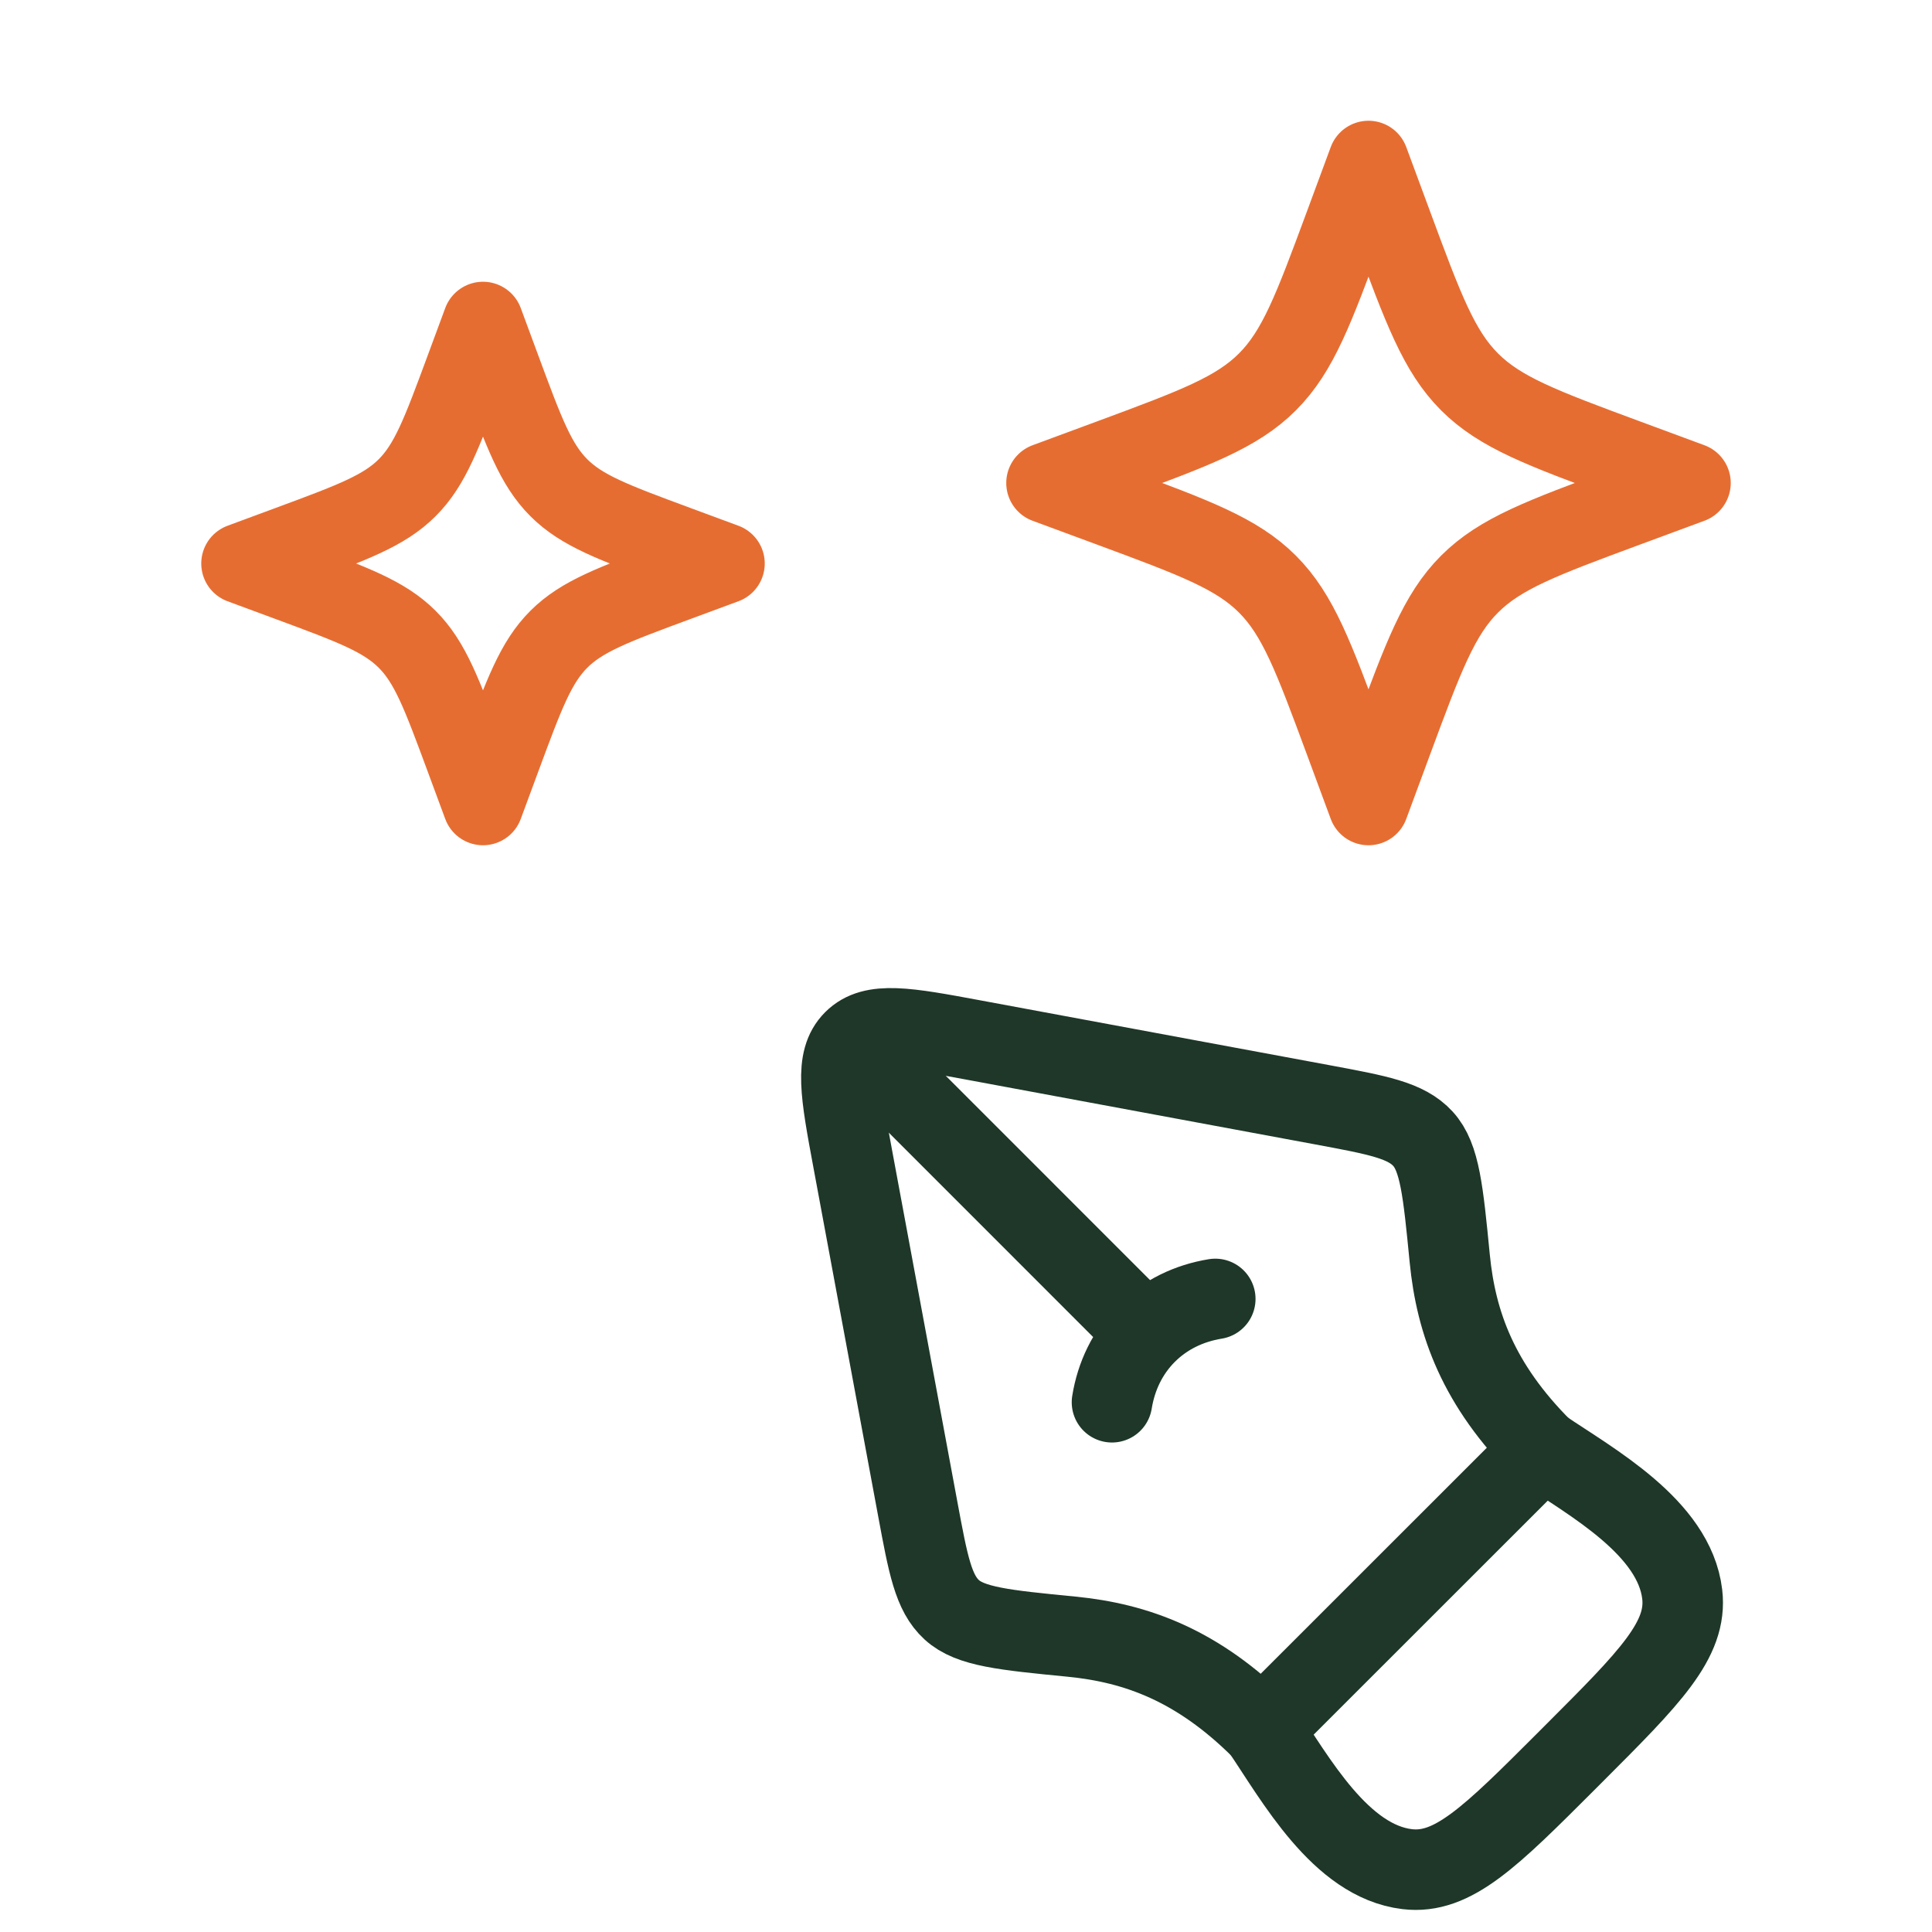 <svg xmlns="http://www.w3.org/2000/svg" width="72" height="72" fill="none"><path stroke="#E66D32" stroke-linejoin="round" stroke-width="3" d="m51 6 .884 2.39c1.16 3.133 1.74 4.7 2.883 5.843 1.143 1.143 2.71 1.723 5.843 2.883L63 18l-2.39.884c-3.133 1.16-4.7 1.74-5.843 2.883-1.143 1.143-1.723 2.71-2.883 5.843L51 30l-.884-2.39c-1.16-3.133-1.74-4.7-2.883-5.843-1.143-1.143-2.71-1.723-5.843-2.883L39 18l2.39-.884c3.133-1.16 4.7-1.74 5.843-2.883 1.143-1.143 1.723-2.71 2.883-5.843L51 6zm-33 6 .663 1.792c.87 2.35 1.305 3.526 2.162 4.383.857.857 2.032 1.292 4.383 2.162L27 21l-1.792.663c-2.35.87-3.526 1.305-4.383 2.162-.857.857-1.292 2.032-2.162 4.383L18 30l-.663-1.792c-.87-2.35-1.305-3.526-2.162-4.383-.857-.857-2.032-1.292-4.383-2.162L9 21l1.792-.663c2.35-.87 3.526-1.305 4.383-2.162.857-.857 1.292-2.032 2.162-4.383L18 12z"/><path stroke="#1E3728" stroke-linejoin="round" stroke-width="3" d="m34.203 56.239-2.414-13c-.463-2.493-.694-3.74.024-4.458s1.965-.487 4.459-.024l13 2.414c2.084.387 3.127.58 3.757 1.268.63.687.752 1.944.998 4.457.237 2.422 1.067 4.715 3.457 7.104L47.03 64.45c-2.39-2.389-4.68-3.22-7.102-3.457-2.514-.246-3.77-.37-4.458-1-.687-.629-.88-1.671-1.267-3.755z"/><path stroke="#1E3728" stroke-linecap="round" stroke-width="3" d="M41.44 52.258c.158-.975.582-1.866 1.283-2.567m0 0c.702-.701 1.593-1.125 2.567-1.284m-2.567 1.284-9.626-9.627"/><path stroke="#1E3728" stroke-linejoin="round" stroke-width="3" d="M57.484 54c1.83 1.24 4.91 2.921 5.207 5.411.202 1.7-1.206 3.108-4.022 5.924l-.301.302c-2.817 2.816-4.225 4.224-5.924 4.021-2.49-.296-4.17-3.376-5.412-5.206"/></svg>